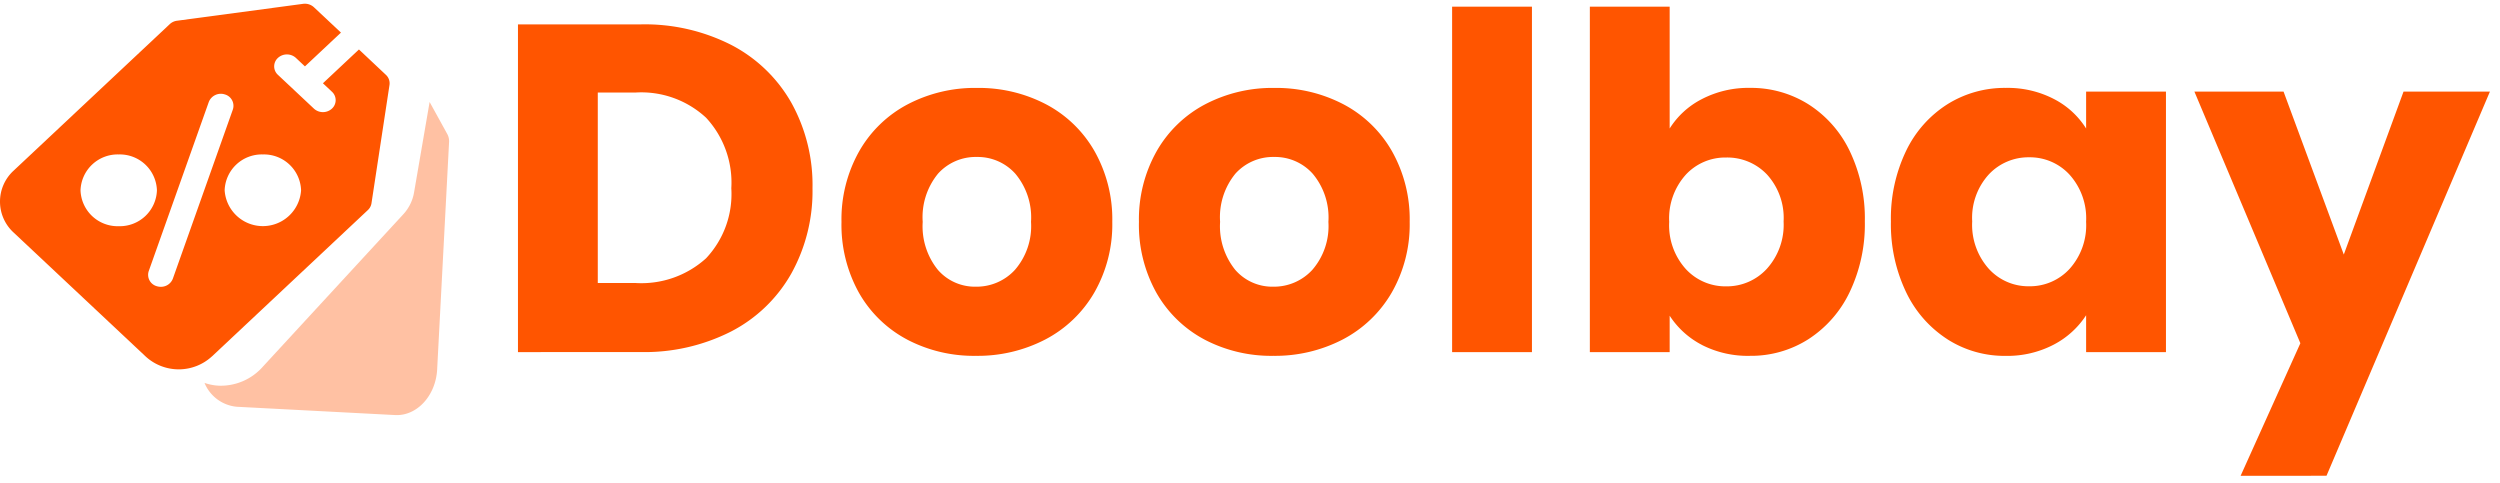 <svg xmlns="http://www.w3.org/2000/svg" width="187.427" height="36.175" viewBox="0 0 187.427 36.175">
  <defs>
    <style>
      .cls-1 {
        fill: rgba(255,85,0,0.36);
      }

      .cls-2, .cls-3 {
        fill: #f50;
      }

      .cls-3 {
        stroke: rgba(0,0,0,0);
        stroke-miterlimit: 10;
      }
    </style>
  </defs>
  <g id="Group_81" data-name="Group 81" transform="translate(-908.34 -1825.6)">
    <g id="Group_80" data-name="Group 80">
      <g id="Group_79" data-name="Group 79">
        <g id="Group_78" data-name="Group 78" transform="translate(0 0.373)">
          <g id="Group_77" data-name="Group 77" transform="translate(906 1815)">
            <g id="Group_76" data-name="Group 76">
              <path id="Path_8" data-name="Path 8" class="cls-1" d="M17.2,2.333,15.75,0l-.807,6.81a3.21,3.21,0,0,1-.688,1.658L4.322,20.447a4.207,4.207,0,0,1-3.247,1.62A3.885,3.885,0,0,1,0,21.915a2.9,2.9,0,0,0,2.5,1.659H14.392c1.639,0,2.972-1.608,2.972-3.584V2.919A1.116,1.116,0,0,0,17.2,2.333Z" transform="translate(18.82 17.049) rotate(3)"/>
              <path id="Path_9" data-name="Path 9" class="cls-2" d="M15.88,26.451l11.7-10.982a.877.877,0,0,0,.27-.507l1.351-8.87a.863.863,0,0,0-.27-.76L26.91,3.43l-2.7,2.534.675.634a.857.857,0,0,1,0,1.267,1,1,0,0,1-1.35,0l-2.7-2.534a.857.857,0,0,1,0-1.267,1,1,0,0,1,1.351,0l.675.634,2.7-2.534L23.533.262a1,1,0,0,0-.81-.253L13.269,1.276a.979.979,0,0,0-.54.253L1.024,12.512a3.147,3.147,0,0,0,0,4.646l9.9,9.293a3.671,3.671,0,0,0,4.952,0ZM19.707,11.3a2.784,2.784,0,0,1,2.865,2.688,2.871,2.871,0,0,1-5.73,0A2.784,2.784,0,0,1,19.707,11.3ZM8.9,16.679A2.784,2.784,0,0,1,6.037,13.99,2.784,2.784,0,0,1,8.9,11.3a2.784,2.784,0,0,1,2.865,2.688A2.784,2.784,0,0,1,8.9,16.679Zm3.151,4.544a1.012,1.012,0,0,1-.3-.046.885.885,0,0,1-.6-1.133l4.5-12.672A.97.97,0,0,1,16.857,6.8a.885.885,0,0,1,.6,1.133L12.96,20.61A.953.953,0,0,1,12.054,21.223Z" transform="translate(2.34 10.506)"/>
              <path id="Intersection_1" data-name="Intersection 1" class="cls-3" d="M2440.32-1864.1l4.48-9.94-7.944-18.865h6.684l4.516,12.215,4.478-12.215h6.477l-12.251,28.8Zm-21.98-10.238a8.582,8.582,0,0,1-3.1-3.535,11.8,11.8,0,0,1-1.137-5.3,11.686,11.686,0,0,1,1.137-5.285,8.48,8.48,0,0,1,3.1-3.5,8.087,8.087,0,0,1,4.376-1.225,7.515,7.515,0,0,1,3.622.84,6.179,6.179,0,0,1,2.4,2.205v-2.765h5.986v19.53h-5.986v-2.766a6.449,6.449,0,0,1-2.432,2.205,7.512,7.512,0,0,1-3.623.841A7.942,7.942,0,0,1,2418.34-1874.336Zm3.1-12.355a4.827,4.827,0,0,0-1.243,3.518,4.949,4.949,0,0,0,1.243,3.552,4.007,4.007,0,0,0,3.026,1.312,4.032,4.032,0,0,0,3.028-1.3,4.889,4.889,0,0,0,1.243-3.534,4.89,4.89,0,0,0-1.243-3.535,4.035,4.035,0,0,0-3.028-1.3A4.06,4.06,0,0,0,2421.438-1886.691Zm-21.509,12.776a6.367,6.367,0,0,1-2.415-2.188v2.731h-5.984v-25.9h5.984v9.135a6.167,6.167,0,0,1,2.415-2.205,7.548,7.548,0,0,1,3.606-.84,8.076,8.076,0,0,1,4.374,1.225,8.489,8.489,0,0,1,3.1,3.5,11.676,11.676,0,0,1,1.137,5.285,11.789,11.789,0,0,1-1.137,5.3,8.591,8.591,0,0,1-3.1,3.535,7.991,7.991,0,0,1-4.374,1.243A7.55,7.55,0,0,1,2399.929-1873.915Zm-1.206-12.757a4.887,4.887,0,0,0-1.243,3.535,4.886,4.886,0,0,0,1.243,3.534,4.032,4.032,0,0,0,3.028,1.3,4.07,4.07,0,0,0,3.045-1.312,4.92,4.92,0,0,0,1.26-3.552,4.831,4.831,0,0,0-1.243-3.518,4.1,4.1,0,0,0-3.062-1.277A4.035,4.035,0,0,0,2398.723-1886.673Zm-36.086,12.355a8.983,8.983,0,0,1-3.6-3.5,10.451,10.451,0,0,1-1.312-5.32,10.373,10.373,0,0,1,1.329-5.3,9.024,9.024,0,0,1,3.641-3.517,10.869,10.869,0,0,1,5.178-1.225,10.874,10.874,0,0,1,5.18,1.225,9.022,9.022,0,0,1,3.641,3.517,10.376,10.376,0,0,1,1.329,5.3,10.268,10.268,0,0,1-1.346,5.3,9.119,9.119,0,0,1-3.676,3.518,10.992,10.992,0,0,1-5.2,1.225A10.786,10.786,0,0,1,2362.637-1874.318Zm2.327-12.443a5.141,5.141,0,0,0-1.154,3.622,5.2,5.2,0,0,0,1.137,3.6,3.68,3.68,0,0,0,2.853,1.26,3.9,3.9,0,0,0,2.922-1.26,5,5,0,0,0,1.207-3.6,5.094,5.094,0,0,0-1.173-3.605,3.788,3.788,0,0,0-2.887-1.26A3.8,3.8,0,0,0,2364.964-1886.76Zm-24.621,12.443a8.979,8.979,0,0,1-3.606-3.5,10.461,10.461,0,0,1-1.312-5.32,10.376,10.376,0,0,1,1.331-5.3,9.008,9.008,0,0,1,3.64-3.517,10.871,10.871,0,0,1,5.18-1.225,10.876,10.876,0,0,1,5.18,1.225,9.017,9.017,0,0,1,3.64,3.517,10.376,10.376,0,0,1,1.331,5.3,10.267,10.267,0,0,1-1.348,5.3,9.118,9.118,0,0,1-3.676,3.518,10.987,10.987,0,0,1-5.2,1.225A10.78,10.78,0,0,1,2340.343-1874.318Zm2.327-12.443a5.134,5.134,0,0,0-1.156,3.622,5.191,5.191,0,0,0,1.139,3.6,3.677,3.677,0,0,0,2.851,1.26,3.9,3.9,0,0,0,2.923-1.26,5.006,5.006,0,0,0,1.208-3.6,5.1,5.1,0,0,0-1.173-3.605,3.79,3.79,0,0,0-2.887-1.26A3.8,3.8,0,0,0,2342.67-1886.76Zm38.534,13.387v-25.9h5.985v25.9Zm-70.034,0v-24.57h9.2a14.288,14.288,0,0,1,6.79,1.54,10.992,10.992,0,0,1,4.5,4.323,12.694,12.694,0,0,1,1.592,6.422,12.721,12.721,0,0,1-1.592,6.4,10.947,10.947,0,0,1-4.514,4.341,14.329,14.329,0,0,1-6.773,1.54Zm5.984-5.18h2.836a7.22,7.22,0,0,0,5.284-1.855,7.024,7.024,0,0,0,1.891-5.25,7.146,7.146,0,0,0-1.891-5.286,7.141,7.141,0,0,0-5.284-1.89h-2.836Z" transform="translate(-2270 1910)"/>
            </g>
          </g>
        </g>
      </g>
    </g>
  </g>
</svg>
